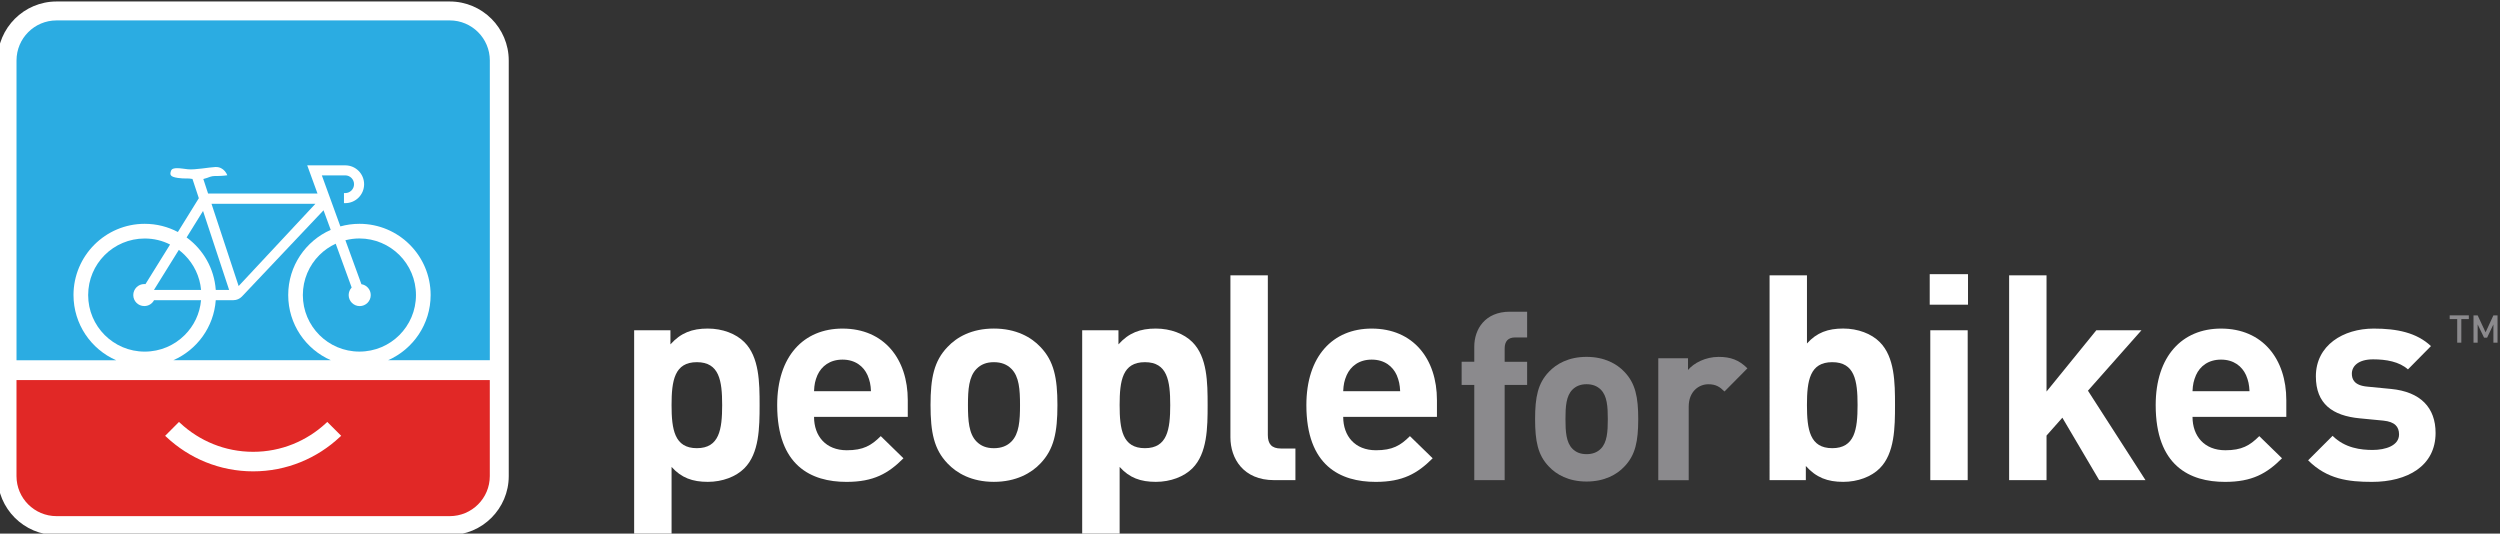 <?xml version="1.0" encoding="utf-8"?>
<!-- Generator: Adobe Illustrator 16.0.4, SVG Export Plug-In . SVG Version: 6.00 Build 0)  -->
<!DOCTYPE svg PUBLIC "-//W3C//DTD SVG 1.1//EN" "http://www.w3.org/Graphics/SVG/1.1/DTD/svg11.dtd">
<svg version="1.1" id="Layer_1" xmlns="http://www.w3.org/2000/svg" xmlns:xlink="http://www.w3.org/1999/xlink" x="0px" y="0px"
	 width="253px" height="54px" viewBox="0 0 253 54" enable-background="new 0 0 253 54" xml:space="preserve">
<rect x="0" y="0" width="253" height="54" fill="#333333" stroke="none"/>
<g id="Layer_2_1_">
	<path fill="#FFFFFF" d="M70.524,36.652c-2.267,0-2.562,1.865-2.562,4.34c0,2.474,0.294,4.363,2.562,4.363
		c2.27,0,2.559-1.892,2.559-4.363C73.083,38.518,72.793,36.652,70.524,36.652 M75.325,47.395c-0.843,0.845-2.21,1.369-3.695,1.369
		c-1.542,0-2.68-0.406-3.667-1.513v6.899h-3.787V33.426h3.672v1.424c1.045-1.162,2.18-1.6,3.783-1.6c1.484,0,2.852,0.521,3.695,1.37
		c1.517,1.509,1.546,4.101,1.546,6.372C76.871,43.261,76.842,45.882,75.325,47.395"/>
	<path fill="#FFFFFF" d="M87.792,37.963c-0.407-0.902-1.253-1.57-2.532-1.57c-1.282,0-2.124,0.668-2.536,1.57
		c-0.233,0.553-0.318,0.96-0.343,1.627h5.761C88.115,38.924,88.023,38.516,87.792,37.963 M82.381,42.184
		c0,1.951,1.191,3.381,3.315,3.381c1.659,0,2.474-0.469,3.437-1.43l2.297,2.243c-1.539,1.544-3.027,2.388-5.764,2.388
		c-3.578,0-7.015-1.631-7.015-7.771c0-4.947,2.677-7.743,6.609-7.743c4.22,0,6.607,3.086,6.607,7.246v1.688L82.381,42.184
		L82.381,42.184z"/>
	<path fill="#FFFFFF" d="M102.352,37.325c-0.435-0.439-1.018-0.673-1.773-0.673c-0.76,0-1.312,0.233-1.75,0.673
		c-0.782,0.786-0.872,2.093-0.872,3.668c0,1.569,0.09,2.909,0.872,3.694c0.438,0.441,0.99,0.67,1.75,0.67
		c0.757,0,1.338-0.229,1.773-0.67c0.787-0.785,0.874-2.125,0.874-3.694C103.226,39.418,103.138,38.109,102.352,37.325 M105.293,46.9
		c-0.931,0.986-2.472,1.863-4.715,1.863c-2.246,0-3.755-0.877-4.689-1.863c-1.369-1.428-1.719-3.146-1.719-5.907
		c0-2.736,0.35-4.458,1.719-5.878c0.934-0.995,2.444-1.865,4.689-1.865c2.243,0,3.784,0.87,4.715,1.865
		c1.368,1.42,1.719,3.142,1.719,5.878C107.013,43.755,106.661,45.473,105.293,46.9"/>
	<path fill="#FFFFFF" d="M115.865,36.652c-2.271,0-2.558,1.865-2.558,4.34c0,2.474,0.286,4.363,2.558,4.363
		c2.27,0,2.562-1.892,2.562-4.363C118.427,38.518,118.135,36.652,115.865,36.652 M120.67,47.395
		c-0.844,0.845-2.213,1.369-3.698,1.369c-1.542,0-2.677-0.406-3.665-1.513v6.899h-3.79V33.426h3.671v1.424
		c1.047-1.162,2.181-1.6,3.784-1.6c1.485,0,2.855,0.521,3.698,1.37c1.514,1.509,1.542,4.101,1.542,6.372
		C122.213,43.261,122.184,45.882,120.67,47.395"/>
	<path fill="#FFFFFF" d="M128.939,48.59c-3.113,0-4.421-2.186-4.421-4.337v-16.39h3.787v16.154c0,0.905,0.375,1.373,1.338,1.373
		h1.453v3.198L128.939,48.59L128.939,48.59z"/>
	<path fill="#FFFFFF" d="M141.348,37.963c-0.408-0.902-1.25-1.57-2.533-1.57c-1.281,0-2.123,0.668-2.53,1.57
		c-0.239,0.553-0.323,0.96-0.353,1.627h5.764C141.665,38.924,141.574,38.516,141.348,37.963 M135.932,42.184
		c0,1.951,1.194,3.381,3.314,3.381c1.663,0,2.479-0.469,3.438-1.43l2.303,2.243c-1.547,1.544-3.028,2.388-5.764,2.388
		c-3.584,0-7.018-1.631-7.018-7.771c0-4.947,2.676-7.743,6.609-7.743c4.221,0,6.605,3.086,6.605,7.246v1.688L135.932,42.184
		L135.932,42.184z"/>
	<path fill="#8B8A8D" d="M152.271,38.957v9.633h-3.074v-9.633h-1.279v-2.346h1.279v-1.538c0-1.753,1.088-3.528,3.598-3.528h1.75
		v2.604h-1.206c-0.731,0-1.067,0.402-1.067,1.115v1.35h2.273v2.345L152.271,38.957L152.271,38.957z"/>
	<path fill="#8B8A8D" d="M161.999,39.428c-0.356-0.352-0.827-0.546-1.438-0.546c-0.619,0-1.069,0.194-1.428,0.546
		c-0.639,0.641-0.708,1.704-0.708,2.982c0,1.273,0.07,2.367,0.708,3.007c0.357,0.356,0.809,0.543,1.428,0.543
		c0.611,0,1.082-0.187,1.438-0.543c0.642-0.64,0.711-1.729,0.711-3.007S162.641,40.068,161.999,39.428 M164.389,47.214
		c-0.755,0.808-2.009,1.517-3.828,1.517c-1.821,0-3.06-0.709-3.814-1.517c-1.114-1.155-1.396-2.555-1.396-4.804
		c0-2.227,0.282-3.618,1.396-4.781c0.756-0.802,1.992-1.515,3.814-1.515c1.819,0,3.073,0.713,3.828,1.515
		c1.114,1.162,1.4,2.555,1.4,4.781C165.789,44.659,165.503,46.059,164.389,47.214"/>
	<path fill="#8B8A8D" d="M174.518,39.619c-0.477-0.475-0.873-0.733-1.634-0.733c-0.944,0-1.987,0.71-1.987,2.271v7.436h-3.078
		V36.258h3.008v1.184c0.59-0.709,1.773-1.325,3.101-1.325c1.208,0,2.06,0.307,2.91,1.159L174.518,39.619z"/>
	<path fill="#FFFFFF" d="M185.424,36.652c-2.271,0-2.561,1.865-2.561,4.34c0,2.474,0.289,4.363,2.561,4.363
		c2.274,0,2.562-1.892,2.562-4.363C187.986,38.518,187.699,36.652,185.424,36.652 M190.229,47.395
		c-0.84,0.845-2.211,1.369-3.695,1.369c-1.602,0-2.734-0.437-3.784-1.603v1.428h-3.669V27.863h3.784v6.898
		c0.991-1.106,2.127-1.513,3.669-1.513c1.484,0,2.855,0.522,3.695,1.37c1.518,1.51,1.547,4.102,1.547,6.373
		C191.775,43.261,191.745,45.882,190.229,47.395"/>
	<path fill="#FFFFFF" d="M195.346,33.423h3.784V48.59h-3.784V33.423z M195.287,27.746h3.875v3.088h-3.875V27.746z"/>
	<polygon fill="#FFFFFF" points="212.436,48.59 208.71,42.271 207.109,44.08 207.109,48.59 203.324,48.59 203.324,27.863 
		207.109,27.863 207.109,39.624 212.146,33.425 216.716,33.425 211.301,39.538 217.123,48.59 	"/>
	<path fill="#FFFFFF" d="M227.299,37.963c-0.41-0.902-1.25-1.57-2.531-1.57c-1.283,0-2.129,0.668-2.533,1.57
		c-0.233,0.553-0.325,0.96-0.352,1.627h5.768C227.617,38.924,227.531,38.516,227.299,37.963 M221.883,42.184
		c0,1.951,1.195,3.381,3.321,3.381c1.659,0,2.472-0.469,3.435-1.43l2.301,2.243c-1.543,1.544-3.03,2.388-5.766,2.388
		c-3.581,0-7.018-1.631-7.018-7.771c0-4.947,2.678-7.743,6.611-7.743c4.221,0,6.608,3.086,6.608,7.246v1.688L221.883,42.184
		L221.883,42.184z"/>
	<path fill="#FFFFFF" d="M240.046,48.766c-2.387,0-4.543-0.264-6.464-2.183l2.477-2.478c1.254,1.252,2.881,1.43,4.047,1.43
		c1.312,0,2.678-0.438,2.678-1.571c0-0.764-0.406-1.28-1.6-1.399l-2.39-0.231c-2.733-0.263-4.428-1.457-4.428-4.248
		c0-3.146,2.771-4.834,5.854-4.834c2.356,0,4.34,0.406,5.793,1.772l-2.328,2.359c-0.873-0.785-2.213-1.018-3.522-1.018
		c-1.513,0-2.156,0.695-2.156,1.451c0,0.555,0.233,1.194,1.574,1.311l2.387,0.232c2.997,0.291,4.513,1.893,4.513,4.457
		C246.479,47.163,243.625,48.766,240.046,48.766"/>
	<polygon fill="#8B8A8D" points="249.086,32.291 249.086,34.678 248.669,34.678 248.669,32.291 247.908,32.291 247.908,31.914 
		249.845,31.914 249.845,32.291 	"/>
	<polygon fill="#8B8A8D" points="252.332,34.676 252.332,32.83 251.695,34.174 251.389,34.174 250.738,32.83 250.738,34.676 
		250.318,34.676 250.318,31.916 250.738,31.916 251.541,33.63 252.332,31.916 252.75,31.916 252.75,34.676 	"/>
	<path fill="#FFFFFF" d="M5.722,54.15c-3.292,0-5.972-2.678-5.972-5.971V6.122c0-3.292,2.68-5.971,5.972-5.971h39.793
		c3.292,0,5.97,2.678,5.97,5.971v42.06c0,3.291-2.677,5.969-5.97,5.969H5.722L5.722,54.15z"/>
	<path fill="#E12826" d="M34.403,44.214c-2.299,2.16-5.388,3.487-8.784,3.487c-3.397,0-6.488-1.326-8.787-3.487l-0.12-0.11
		l1.402-1.405l0.113,0.106c1.942,1.809,4.537,2.918,7.391,2.918s5.447-1.109,7.39-2.918l0.113-0.106l1.408,1.405L34.403,44.214z
		 M1.669,38.462v9.72c0,2.238,1.812,4.051,4.052,4.051h39.793c2.238,0,4.054-1.812,4.054-4.051v-9.72H1.669z"/>
	<path fill="#2BACE2" d="M49.571,6.122c0-2.239-1.818-4.056-4.056-4.056H5.722c-2.239,0-4.051,1.816-4.051,4.056v30.334h10.081
		c-2.54-1.113-4.31-3.647-4.314-6.597c0.003-3.979,3.229-7.208,7.206-7.208c1.215,0,2.35,0.298,3.357,0.828l2.121-3.421
		l-0.644-1.947c-0.473-0.104-0.746,0.006-1.484-0.105c-0.76-0.114-0.837-0.305-0.685-0.725c0.15-0.419,0.987-0.228,1.708-0.151
		c0.724,0.077,2.122-0.2,2.777-0.227c0.908-0.041,1.21,0.835,1.21,0.835s-0.494,0.073-0.987,0.073c-0.487,0-0.568,0-1.062,0.194
		c-0.125,0.046-0.252,0.083-0.379,0.111l0.483,1.471h11.072l-1.039-2.853h3.874c1.045,0.012,1.882,0.865,1.882,1.91
		c0,1.058-0.854,1.914-1.911,1.914H34.81V19.54h0.125c0.495-0.002,0.894-0.401,0.894-0.896c0-0.492-0.395-0.887-0.876-0.896H32.57
		l1.875,5.163c0.614-0.169,1.259-0.261,1.93-0.261c3.978,0,7.205,3.229,7.205,7.208c0,2.945-1.771,5.481-4.308,6.597H49.57
		L49.571,6.122L49.571,6.122z"/>
	<path fill="#2BACE2" d="M29.167,29.859c0-2.949,1.765-5.477,4.302-6.596l-0.727-1.983l-8.265,8.735
		c-0.22,0.224-0.522,0.362-0.853,0.362h-1.789c-0.196,2.728-1.904,5.026-4.289,6.075h15.932
		C30.939,35.343,29.167,32.809,29.167,29.859"/>
	<path fill="#2BACE2" d="M18.097,25.291l-2.512,4.043c0,0,0.006,0.003,0.006,0.005h4.757c-0.125-1.377-0.734-2.606-1.653-3.526
		C18.509,25.623,18.312,25.453,18.097,25.291"/>
	<path fill="#2BACE2" d="M18.884,24.03c1.669,1.213,2.797,3.127,2.952,5.311h1.351l-2.64-7.992L18.884,24.03z"/>
	<path fill="#2BACE2" d="M14.603,30.973c-0.617,0-1.115-0.496-1.115-1.111s0.499-1.117,1.115-1.117c0.037,0,0.078,0.005,0.118,0.009
		l2.49-4.008c-0.769-0.393-1.636-0.609-2.568-0.609c-1.579,0.003-3.005,0.635-4.047,1.673c-1.037,1.042-1.674,2.468-1.674,4.052
		c0,1.582,0.638,3.005,1.674,4.045c1.042,1.039,2.469,1.677,4.047,1.677c1.584,0,3.013-0.638,4.052-1.677
		c0.923-0.92,1.529-2.149,1.651-3.526h-4.757C15.403,30.736,15.032,30.973,14.603,30.973"/>
	<path fill="#2BACE2" d="M40.421,25.809c-1.039-1.034-2.466-1.675-4.049-1.677c-0.487,0-0.96,0.065-1.418,0.18l1.621,4.449
		c0.534,0.082,0.944,0.539,0.944,1.101c0,0.615-0.501,1.115-1.118,1.115c-0.614,0-1.116-0.5-1.116-1.115
		c0-0.293,0.115-0.561,0.302-0.767l-1.614-4.433c-0.61,0.283-1.172,0.673-1.649,1.147c-1.037,1.042-1.676,2.468-1.676,4.05
		c0,1.584,0.64,3.006,1.676,4.048c1.039,1.038,2.464,1.674,4.048,1.674c1.583,0,3.011-0.636,4.049-1.674
		c1.036-1.042,1.674-2.464,1.674-4.048C42.096,28.277,41.457,26.851,40.421,25.809"/>
	<polygon fill="#2BACE2" points="24.147,28.938 24.148,28.951 31.916,20.627 21.405,20.627 	"/>
</g>
</svg>
